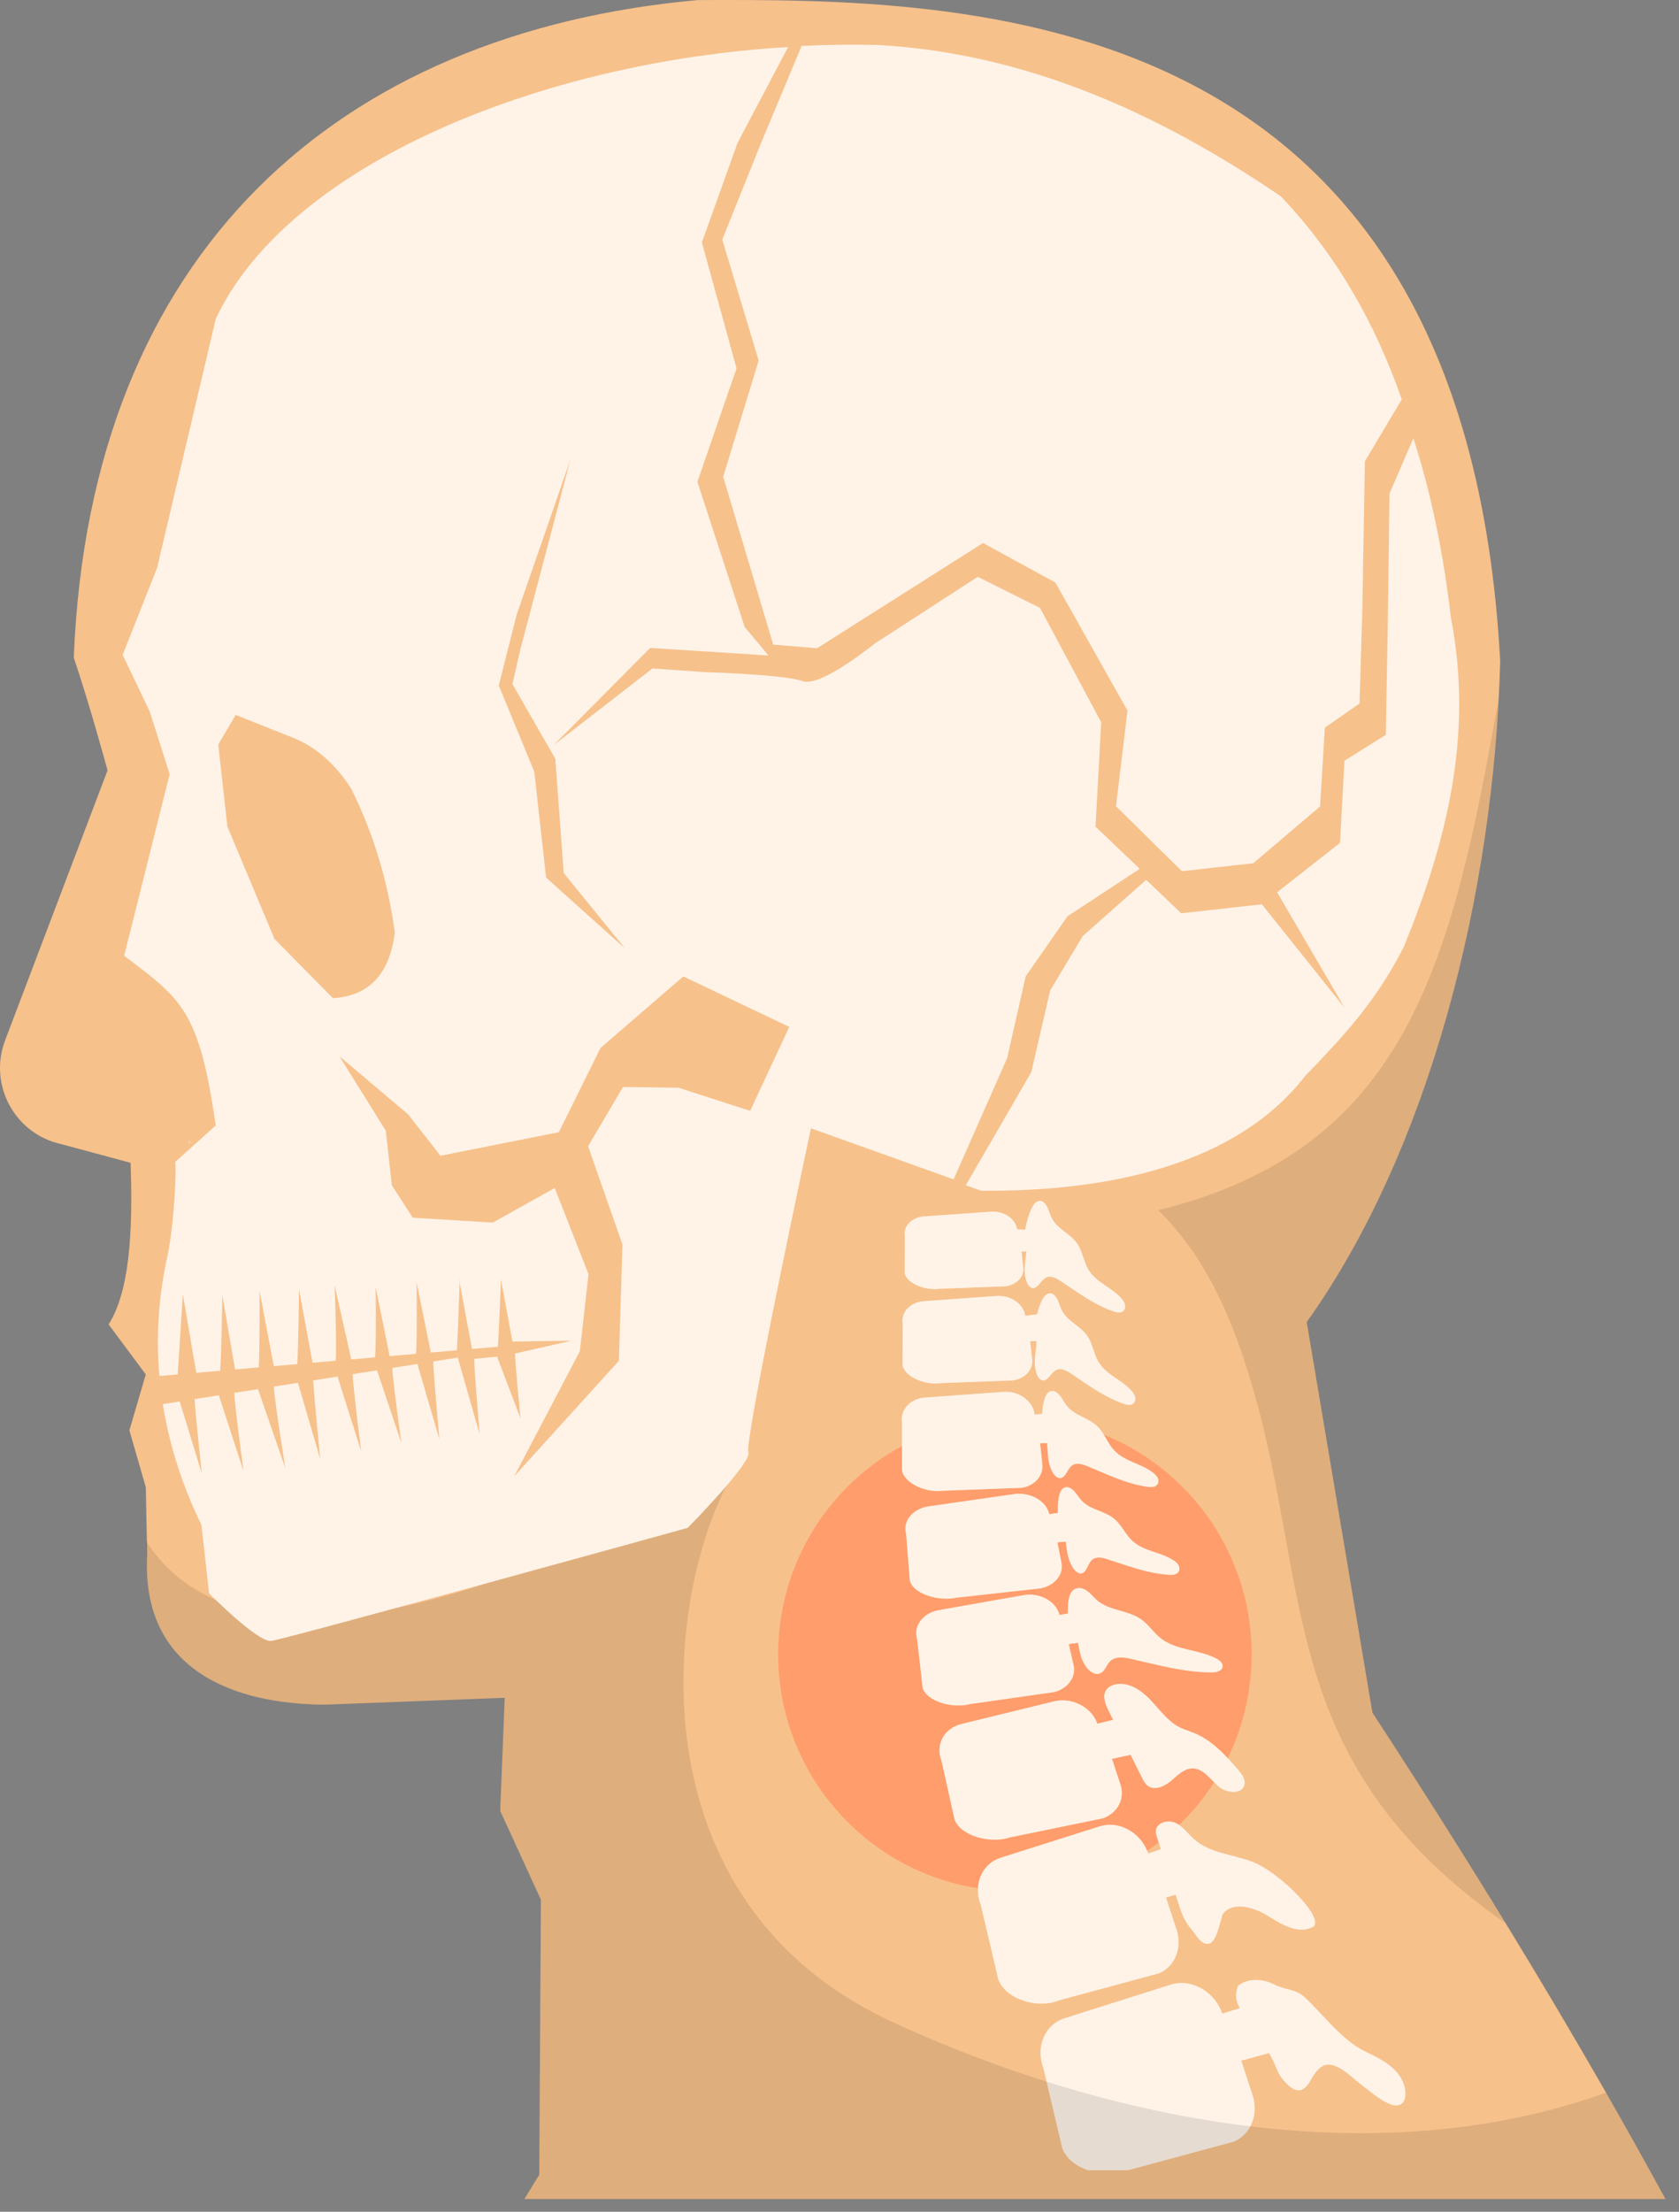 <svg width="120" height="158" viewBox="0 0 120 158" fill="none" xmlns="http://www.w3.org/2000/svg">
<rect x="0" y="0" width="120" height="158" fill="#808080" stroke="none"/>
<path d="M4.376 81.731L9.336 83.067C9.444 86.544 9.509 91.886 7.763 94.61L10.42 98.182L9.248 102.178L10.42 106.237L10.519 111.089C10.085 119.333 16.722 121.745 23.247 121.773L36.074 121.281L35.752 129.365L38.661 135.711L38.541 155.362C38.541 155.362 38.148 155.982 37.482 157.084H119.029C113.288 146.549 106.384 135.051 98.087 122.343L93.392 94.441C102.143 82.179 106.786 63.913 107.22 47.216C104.679 -0.122 69.061 -0.067 49.86 0.006C24.259 2.32 6.425 17.918 5.274 46.983C6.42 50.361 7.687 55.034 7.687 55.034L0.365 74.319C-0.841 77.496 1.056 81.003 4.376 81.731Z" fill="#F7C18B"/>
<path d="M84.501 130.141C91.109 123.533 91.109 112.819 84.501 106.211C77.892 99.603 67.179 99.603 60.571 106.211C53.963 112.819 53.963 123.533 60.571 130.141C67.179 136.749 77.892 136.749 84.501 130.141Z" fill="#FF9D6C"/>
<path d="M67.396 106.491L73.028 106.282C74.002 106.129 74.633 105.346 74.483 104.474L74.339 103.101L74.835 103.089C74.882 103.464 74.873 103.858 74.928 104.233C74.969 104.519 75.05 104.795 75.165 105.045C75.312 105.366 75.581 105.67 75.868 105.571C76.172 105.467 76.291 104.993 76.544 104.751C76.869 104.438 77.324 104.575 77.705 104.732C79.157 105.334 80.601 106.041 82.13 106.225C82.387 106.256 82.728 106.198 82.785 105.877C82.829 105.631 82.663 105.418 82.5 105.28C81.577 104.498 80.304 104.448 79.507 103.468C79.144 103.021 78.916 102.417 78.535 101.996C77.859 101.249 76.806 101.185 76.191 100.358C76.026 100.137 75.902 99.872 75.728 99.662C75.555 99.453 75.309 99.301 75.075 99.385C74.717 99.512 74.593 100.067 74.53 100.529C74.508 100.687 74.49 100.848 74.474 101.009L73.951 101.047L73.938 100.971C73.778 100.04 72.79 99.35 71.731 99.428L66.099 99.835C65.039 99.913 64.311 100.731 64.47 101.662L64.466 105.025C64.636 106.015 66.288 106.664 67.396 106.491Z" fill="#FDCD9D"/>
<path d="M67.211 98.808L72.412 98.612C73.312 98.476 73.896 97.784 73.76 97.017L73.63 95.808L74.082 95.797C74.084 96.236 73.982 96.689 73.963 97.134C73.951 97.423 73.978 97.709 74.042 97.974C74.124 98.315 74.324 98.659 74.614 98.611C74.921 98.56 75.119 98.115 75.402 97.919C75.767 97.667 76.174 97.879 76.507 98.099C77.775 98.939 79.017 99.88 80.433 100.321C80.671 100.395 81.005 100.396 81.118 100.09C81.203 99.857 81.085 99.618 80.956 99.456C80.221 98.529 79.022 98.263 78.445 97.163C78.181 96.662 78.074 96.029 77.788 95.55C77.282 94.7 76.295 94.458 75.861 93.54C75.745 93.295 75.675 93.013 75.549 92.778C75.422 92.543 75.216 92.352 74.979 92.394C74.617 92.457 74.398 92.982 74.255 93.426C74.206 93.578 74.159 93.734 74.115 93.89L73.276 94.001L73.264 93.934C73.118 93.115 72.207 92.508 71.23 92.579L66.027 92.949C65.049 93.021 64.374 93.743 64.519 94.562L64.508 97.524C64.663 98.396 66.187 98.964 67.211 98.808Z" fill="#FDCD9D"/>
<path d="M67.128 92.068L71.889 91.887C72.713 91.765 73.249 91.153 73.126 90.475L73.008 89.407L73.355 89.398C73.332 89.774 73.253 90.158 73.237 90.535C73.225 90.824 73.251 91.109 73.315 91.375C73.397 91.715 73.597 92.059 73.887 92.012C74.194 91.961 74.393 91.515 74.676 91.32C75.041 91.067 75.448 91.279 75.781 91.5C77.049 92.34 78.29 93.28 79.707 93.722C79.945 93.796 80.279 93.797 80.391 93.491C80.477 93.257 80.358 93.019 80.229 92.856C79.495 91.929 78.296 91.663 77.718 90.564C77.455 90.062 77.347 89.429 77.062 88.95C76.556 88.101 75.569 87.858 75.135 86.941C75.019 86.696 74.949 86.413 74.823 86.177C74.696 85.942 74.49 85.751 74.253 85.793C73.891 85.857 73.672 86.382 73.529 86.826C73.422 87.159 73.319 87.504 73.273 87.847L72.689 87.811L72.678 87.751C72.546 87.027 71.712 86.493 70.817 86.558L66.053 86.893C65.157 86.957 64.538 87.597 64.671 88.32L64.655 90.938C64.796 91.708 66.191 92.207 67.128 92.068Z" fill="#FDCD9D"/>
<path d="M75.923 153.463C76.216 154.219 76.926 154.742 77.741 155.032H80.616L88.189 152.988C89.465 152.433 90.018 150.915 89.463 149.485L88.714 147.203L90.696 146.662C90.838 146.917 90.969 147.166 91.076 147.393C91.262 147.789 91.391 148.224 91.683 148.549C92.145 149.063 92.849 149.87 93.57 148.78C93.945 148.117 94.391 147.316 95.202 147.519C96.013 147.723 96.602 148.399 97.269 148.903C98.162 149.576 99.862 151.137 100.384 150.001C100.608 149.195 100.187 148.327 99.573 147.76C98.958 147.193 98.174 146.855 97.43 146.476C95.888 145.691 94.538 143.886 93.279 142.702C92.61 142.072 91.895 142.178 91.074 141.764C90.254 141.35 89.179 141.279 88.475 141.869C88.239 142.511 88.34 142.976 88.607 143.454L87.359 143.844L87.31 143.719C86.718 142.192 85.083 141.323 83.66 141.777L76.086 144.178C74.662 144.633 73.989 146.24 74.582 147.767L75.923 153.463Z" fill="#FDCD9D"/>
<path d="M84.021 130.224C83.477 129.967 82.639 130.203 82.609 130.804C82.602 130.959 82.65 131.11 82.698 131.258C82.789 131.539 82.88 131.821 82.971 132.102L82.064 132.403L82.018 132.285C81.463 130.855 79.932 130.041 78.599 130.467L71.505 132.716C70.172 133.142 69.541 134.647 70.096 136.077L71.353 141.411C71.944 142.934 74.314 143.492 75.674 142.901L82.842 140.966C84.038 140.447 84.556 139.024 84.036 137.685L83.334 135.548L84.021 135.35C84.082 135.536 84.141 135.722 84.201 135.908C84.41 136.552 84.63 137.217 85.076 137.727C85.523 138.236 85.871 139.063 86.503 138.816C86.969 138.572 87.213 137.276 87.372 136.761C88.052 135.817 89.54 136.205 90.531 136.812C91.523 137.419 92.695 138.182 93.749 137.691C94.942 137.287 91.516 133.729 89.433 132.97C88.059 132.468 86.472 132.373 85.371 131.409C84.918 131.014 84.566 130.482 84.021 130.224Z" fill="#FDCD9D"/>
<path d="M85.389 123.82C85.02 123.666 84.631 123.56 84.276 123.377C83.435 122.941 82.874 122.124 82.222 121.437C81.571 120.749 80.669 120.139 79.741 120.325C79.471 120.378 79.203 120.509 79.053 120.74C78.774 121.172 79.001 121.74 79.231 122.2C79.34 122.419 79.449 122.638 79.558 122.857L78.433 123.139L78.395 123.046C77.942 121.909 76.567 121.234 75.326 121.541L68.717 123.157C67.475 123.463 66.835 124.634 67.288 125.771L68.231 129.997C68.714 131.208 70.869 131.699 72.143 131.264L78.806 129.896C79.925 129.513 80.457 128.405 80.033 127.34L79.474 125.643L80.806 125.355C81.079 125.9 81.351 126.445 81.623 126.99C81.731 127.204 81.844 127.426 82.036 127.569C82.522 127.932 83.22 127.617 83.684 127.223C84.147 126.831 84.616 126.332 85.223 126.328C85.988 126.322 86.492 127.078 87.06 127.591C87.627 128.103 88.785 128.229 88.943 127.481C89.026 127.091 88.748 126.725 88.486 126.422C87.594 125.393 86.644 124.346 85.389 123.82Z" fill="#FDCD9D"/>
<path d="M81.561 115.682C80.62 115.017 79.283 115.075 78.41 114.324C78.177 114.124 77.989 113.874 77.746 113.686C77.503 113.498 77.174 113.375 76.888 113.485C76.451 113.652 76.357 114.218 76.331 114.685C76.32 114.876 76.315 115.07 76.318 115.263L75.725 115.369L75.701 115.292C75.419 114.351 74.269 113.752 73.134 113.955L67.094 115.024C65.959 115.227 65.267 116.155 65.55 117.097L65.942 120.565C66.243 121.568 68.105 122.046 69.282 121.739L75.344 120.874C76.379 120.604 76.968 119.723 76.703 118.842L76.385 117.442L77.049 117.356C77.122 117.676 77.163 118.007 77.26 118.322C77.346 118.601 77.479 118.866 77.653 119.102C77.877 119.403 78.251 119.675 78.603 119.543C78.975 119.405 79.071 118.92 79.361 118.65C79.737 118.302 80.327 118.385 80.827 118.498C82.731 118.93 84.638 119.466 86.591 119.473C86.919 119.474 87.343 119.378 87.378 119.051C87.405 118.803 87.171 118.609 86.95 118.492C85.692 117.82 84.078 117.917 82.959 117.034C82.45 116.632 82.091 116.057 81.561 115.682Z" fill="#FDCD9D"/>
<path d="M79.733 108.585C78.997 107.897 77.943 107.921 77.26 107.149C77.079 106.943 76.932 106.688 76.742 106.494C76.552 106.3 76.294 106.169 76.067 106.272C75.722 106.429 75.644 106.992 75.62 107.458C75.61 107.665 75.603 107.876 75.606 108.085C75.606 108.082 75.603 108.08 75.602 108.077L74.988 108.166L74.968 108.091C74.719 107.177 73.592 106.57 72.451 106.736L66.378 107.608C65.237 107.773 64.512 108.65 64.761 109.564L65.028 112.917C65.293 113.891 67.137 114.4 68.324 114.136L74.411 113.46C75.454 113.228 76.075 112.394 75.842 111.538L75.574 110.181L76.162 110.123C76.22 110.451 76.25 110.791 76.325 111.114C76.391 111.397 76.494 111.665 76.63 111.904C76.803 112.212 77.096 112.491 77.374 112.37C77.669 112.24 77.748 111.759 77.979 111.496C78.277 111.156 78.742 111.254 79.135 111.38C80.633 111.859 82.131 112.443 83.669 112.499C83.928 112.508 84.263 112.422 84.294 112.096C84.317 111.849 84.133 111.649 83.96 111.526C82.975 110.823 81.702 110.88 80.826 109.97C80.427 109.555 80.148 108.973 79.733 108.585Z" fill="#FDCD9D"/>
<path d="M67.396 106.491L73.028 106.282C74.002 106.129 74.633 105.346 74.483 104.474L74.339 103.101L74.835 103.089C74.882 103.464 74.873 103.858 74.928 104.233C74.969 104.519 75.05 104.795 75.165 105.045C75.312 105.366 75.581 105.67 75.868 105.571C76.172 105.467 76.291 104.993 76.544 104.751C76.869 104.438 77.324 104.575 77.705 104.732C79.157 105.334 80.601 106.041 82.13 106.225C82.387 106.256 82.728 106.198 82.785 105.877C82.829 105.631 82.663 105.418 82.5 105.28C81.577 104.498 80.304 104.448 79.507 103.468C79.144 103.021 78.916 102.417 78.535 101.996C77.859 101.249 76.806 101.185 76.191 100.358C76.026 100.137 75.902 99.872 75.728 99.662C75.555 99.453 75.309 99.301 75.075 99.385C74.717 99.512 74.593 100.067 74.53 100.529C74.508 100.687 74.49 100.848 74.474 101.009L73.951 101.047L73.938 100.971C73.778 100.04 72.79 99.35 71.731 99.428L66.099 99.835C65.039 99.913 64.311 100.731 64.47 101.662L64.466 105.025C64.636 106.015 66.288 106.664 67.396 106.491Z" fill="#FFF3E8"/>
<path d="M67.211 98.808L72.412 98.612C73.312 98.476 73.896 97.784 73.76 97.017L73.63 95.808L74.082 95.797C74.084 96.236 73.982 96.689 73.963 97.134C73.951 97.423 73.978 97.709 74.042 97.974C74.124 98.315 74.324 98.659 74.614 98.611C74.921 98.56 75.119 98.115 75.402 97.919C75.767 97.667 76.174 97.879 76.507 98.099C77.775 98.939 79.017 99.88 80.433 100.321C80.671 100.395 81.005 100.396 81.118 100.09C81.203 99.857 81.085 99.618 80.956 99.456C80.221 98.529 79.022 98.263 78.445 97.163C78.181 96.662 78.074 96.029 77.788 95.55C77.282 94.7 76.295 94.458 75.861 93.54C75.745 93.295 75.675 93.013 75.549 92.778C75.422 92.543 75.216 92.352 74.979 92.394C74.617 92.457 74.398 92.982 74.255 93.426C74.206 93.578 74.159 93.734 74.115 93.89L73.276 94.001L73.264 93.934C73.118 93.115 72.207 92.508 71.23 92.579L66.027 92.949C65.049 93.021 64.374 93.743 64.519 94.562L64.508 97.524C64.663 98.396 66.187 98.964 67.211 98.808Z" fill="#FFF3E8"/>
<path d="M67.128 92.068L71.889 91.887C72.713 91.765 73.249 91.153 73.126 90.475L73.008 89.407L73.355 89.398C73.332 89.774 73.253 90.158 73.237 90.535C73.225 90.824 73.251 91.109 73.315 91.375C73.397 91.715 73.597 92.059 73.887 92.012C74.194 91.961 74.393 91.515 74.676 91.32C75.041 91.067 75.448 91.279 75.781 91.5C77.049 92.34 78.29 93.28 79.707 93.722C79.945 93.796 80.279 93.797 80.391 93.491C80.477 93.257 80.358 93.019 80.229 92.856C79.495 91.929 78.296 91.663 77.718 90.564C77.455 90.062 77.347 89.429 77.062 88.95C76.556 88.101 75.569 87.858 75.135 86.941C75.019 86.696 74.949 86.413 74.823 86.177C74.696 85.942 74.49 85.751 74.253 85.793C73.891 85.857 73.672 86.382 73.529 86.826C73.422 87.159 73.319 87.504 73.273 87.847L72.689 87.811L72.678 87.751C72.546 87.027 71.712 86.493 70.817 86.558L66.053 86.893C65.157 86.957 64.538 87.597 64.671 88.32L64.655 90.938C64.796 91.708 66.191 92.207 67.128 92.068Z" fill="#FFF3E8"/>
<path d="M75.923 153.463C76.216 154.219 76.926 154.742 77.741 155.032H80.616L88.189 152.988C89.465 152.433 90.018 150.915 89.463 149.485L88.714 147.203L90.696 146.662C90.838 146.917 90.969 147.166 91.076 147.393C91.262 147.789 91.391 148.224 91.683 148.549C92.145 149.063 92.849 149.87 93.57 148.78C93.945 148.117 94.391 147.316 95.202 147.519C96.013 147.723 96.602 148.399 97.269 148.903C98.162 149.576 99.862 151.137 100.384 150.001C100.608 149.195 100.187 148.327 99.573 147.76C98.958 147.193 98.174 146.855 97.43 146.476C95.888 145.691 94.538 143.886 93.279 142.702C92.61 142.072 91.895 142.178 91.074 141.764C90.254 141.35 89.179 141.279 88.475 141.869C88.239 142.511 88.34 142.976 88.607 143.454L87.359 143.844L87.31 143.719C86.718 142.192 85.083 141.323 83.66 141.777L76.086 144.178C74.662 144.633 73.989 146.24 74.582 147.767L75.923 153.463Z" fill="#FFF3E8"/>
<path d="M84.021 130.224C83.477 129.967 82.639 130.203 82.609 130.804C82.602 130.959 82.65 131.11 82.698 131.258C82.789 131.539 82.88 131.821 82.971 132.102L82.064 132.403L82.018 132.285C81.463 130.855 79.932 130.041 78.599 130.467L71.505 132.716C70.172 133.142 69.541 134.647 70.096 136.077L71.353 141.411C71.944 142.934 74.314 143.492 75.674 142.901L82.842 140.966C84.038 140.447 84.556 139.024 84.036 137.685L83.334 135.548L84.021 135.35C84.082 135.536 84.141 135.722 84.201 135.908C84.41 136.552 84.63 137.217 85.076 137.727C85.523 138.236 85.871 139.063 86.503 138.816C86.969 138.572 87.213 137.276 87.372 136.761C88.052 135.817 89.54 136.205 90.531 136.812C91.523 137.419 92.695 138.182 93.749 137.691C94.942 137.287 91.516 133.729 89.433 132.97C88.059 132.468 86.472 132.373 85.371 131.409C84.918 131.014 84.566 130.482 84.021 130.224Z" fill="#FFF3E8"/>
<path d="M85.389 123.82C85.02 123.666 84.631 123.56 84.276 123.377C83.435 122.941 82.874 122.124 82.222 121.437C81.571 120.749 80.669 120.139 79.741 120.325C79.471 120.378 79.203 120.509 79.053 120.74C78.774 121.172 79.001 121.74 79.231 122.2C79.34 122.419 79.449 122.638 79.558 122.857L78.433 123.139L78.395 123.046C77.942 121.909 76.567 121.234 75.326 121.541L68.717 123.157C67.475 123.463 66.835 124.634 67.288 125.771L68.231 129.997C68.714 131.208 70.869 131.699 72.143 131.264L78.806 129.896C79.925 129.513 80.457 128.405 80.033 127.34L79.474 125.643L80.806 125.355C81.079 125.9 81.351 126.445 81.623 126.99C81.731 127.204 81.844 127.426 82.036 127.569C82.522 127.932 83.22 127.617 83.684 127.223C84.147 126.831 84.616 126.332 85.223 126.328C85.988 126.322 86.492 127.078 87.06 127.591C87.627 128.103 88.785 128.229 88.943 127.481C89.026 127.091 88.748 126.725 88.486 126.422C87.594 125.393 86.644 124.346 85.389 123.82Z" fill="#FFF3E8"/>
<path d="M81.561 115.682C80.62 115.017 79.283 115.075 78.41 114.324C78.177 114.124 77.989 113.874 77.746 113.686C77.503 113.498 77.174 113.375 76.888 113.485C76.451 113.652 76.357 114.218 76.331 114.685C76.32 114.876 76.315 115.07 76.318 115.263L75.725 115.369L75.701 115.292C75.419 114.351 74.269 113.752 73.134 113.955L67.094 115.024C65.959 115.227 65.267 116.155 65.55 117.097L65.942 120.565C66.243 121.568 68.105 122.046 69.282 121.739L75.344 120.874C76.379 120.604 76.968 119.723 76.703 118.842L76.385 117.442L77.049 117.356C77.122 117.676 77.163 118.007 77.26 118.322C77.346 118.601 77.479 118.866 77.653 119.102C77.877 119.403 78.251 119.675 78.603 119.543C78.975 119.405 79.071 118.92 79.361 118.65C79.737 118.302 80.327 118.385 80.827 118.498C82.731 118.93 84.638 119.466 86.591 119.473C86.919 119.474 87.343 119.378 87.378 119.051C87.405 118.803 87.171 118.609 86.95 118.492C85.692 117.82 84.078 117.917 82.959 117.034C82.45 116.632 82.091 116.057 81.561 115.682Z" fill="#FFF3E8"/>
<path d="M79.733 108.585C78.997 107.897 77.943 107.921 77.26 107.149C77.079 106.943 76.932 106.688 76.742 106.494C76.552 106.3 76.294 106.169 76.067 106.272C75.722 106.429 75.644 106.992 75.62 107.458C75.61 107.665 75.603 107.876 75.606 108.085C75.606 108.082 75.603 108.08 75.602 108.077L74.988 108.166L74.968 108.091C74.719 107.177 73.592 106.57 72.451 106.736L66.378 107.608C65.237 107.773 64.512 108.65 64.761 109.564L65.028 112.917C65.293 113.891 67.137 114.4 68.324 114.136L74.411 113.46C75.454 113.228 76.075 112.394 75.842 111.538L75.574 110.181L76.162 110.123C76.22 110.451 76.25 110.791 76.325 111.114C76.391 111.397 76.494 111.665 76.63 111.904C76.803 112.212 77.096 112.491 77.374 112.37C77.669 112.24 77.748 111.759 77.979 111.496C78.277 111.156 78.742 111.254 79.135 111.38C80.633 111.859 82.131 112.443 83.669 112.499C83.928 112.508 84.263 112.422 84.294 112.096C84.317 111.849 84.133 111.649 83.96 111.526C82.975 110.823 81.702 110.88 80.826 109.97C80.427 109.555 80.148 108.973 79.733 108.585Z" fill="#FFF3E8"/>
<path opacity="0.1" d="M63.803 144.453C43.238 134.961 48.212 109.855 53.488 103.718C38.175 113.825 17.316 120.943 10.419 110.055L10.518 111.088C10.084 119.332 16.721 121.744 23.246 121.772L36.073 121.28L35.751 129.364L38.66 135.71L38.54 155.361C38.54 155.361 38.147 155.981 37.481 157.083H119.029C117.68 154.608 116.262 152.074 114.781 149.49C97.929 155.56 78.457 151.216 63.803 144.453Z" fill="black"/>
<path opacity="0.1" d="M82.792 86.45C85.956 89.614 87.883 93.541 89.458 98.88C93.809 113.508 91.09 125.855 107.599 137.385C104.647 132.559 101.494 127.56 98.087 122.342L93.392 94.44C101.678 82.83 106.275 65.838 107.109 49.892C103.746 69.049 100.444 82.1 82.792 86.45Z" fill="black"/>
<path d="M101.015 31.309L99.31 35.261L99.181 45.008L99.044 52.496L96.091 54.343L95.773 60.211L91.276 63.743L96.116 72.018L90.187 64.6L84.427 65.242L81.917 62.851L77.38 66.877L75.057 70.755L73.709 76.586L69.027 84.672L70.112 85.06C79.292 85.144 88.37 83.178 93.258 76.892C95.817 74.217 98.27 71.717 100.352 67.597C103.352 60.205 105.338 52.582 103.701 44.141C103.174 39.674 102.33 35.37 101.015 31.309Z" fill="#FFF3E8"/>
<path d="M13.499 81.686L13.582 81.612C13.564 81.499 13.537 81.503 13.499 81.686Z" fill="#FFF3E8"/>
<path d="M51.621 17.116L54.224 25.755L51.687 34.057L55.263 46.051L58.398 46.309L70.257 38.791L75.431 41.616L80.582 50.762L79.764 57.596L84.472 62.235L89.573 61.666L94.345 57.611L94.69 51.984L97.169 50.25L97.371 43.424L97.55 32.956L100.186 28.532C98.321 23.181 95.583 18.277 91.555 14.035C82.711 8.011 73.322 3.844 62.892 3.22C61.041 3.166 59.17 3.189 57.294 3.283L54.381 10.248L51.621 17.116Z" fill="#FFF3E8"/>
<path d="M73.309 69.745L76.292 65.458L81.458 62.065L78.298 59.054L78.703 51.593L74.332 43.428L69.882 41.205L62.504 45.982C62.504 45.982 58.652 49.13 57.363 48.656C56.075 48.182 50.37 48.014 50.37 48.014L46.633 47.751L39.58 53.221L46.47 46.286L54.926 46.827L53.224 44.792L49.844 34.418L52.641 26.317L50.164 17.323L52.709 10.218L56.329 3.36C38.589 4.407 20.597 11.77 15.423 22.773L11.227 40.573L8.767 46.779L10.701 50.828L12.127 55.304C11.11 59.36 10.014 63.734 8.875 68.273C12.927 71.367 14.225 72.059 15.418 80.398L12.525 83.003C12.615 83.569 12.462 87.308 11.984 89.653C11.315 92.623 11.153 95.497 11.392 98.296L12.7 98.183C12.788 96.886 13.069 92.465 13.069 92.465L14.031 98.068L15.739 97.92C15.827 96.678 15.889 92.519 15.889 92.519L16.8 97.828L18.49 97.682C18.578 96.511 18.547 92.194 18.547 92.194L19.569 97.589L21.24 97.445C21.33 96.354 21.368 92.085 21.368 92.085L22.338 97.35L23.991 97.207C24.081 96.206 23.917 91.815 23.917 91.815L25.107 97.111L26.809 96.964C26.897 95.659 26.847 91.923 26.847 91.923L27.85 96.874L29.734 96.712C29.822 95.462 29.776 91.598 29.776 91.598L30.793 96.62L32.658 96.459C32.75 94.973 32.886 89.917 32.869 91.705L33.736 96.366L35.582 96.206C35.671 95.116 35.799 91.378 35.799 91.378L36.628 95.835L40.841 95.774L36.811 96.691C36.822 97.474 37.202 101.325 37.202 101.325L35.525 96.913L33.894 97.071C33.874 97.6 34.278 102.445 34.278 102.445L32.72 96.98L30.96 97.258C30.987 98.17 31.404 102.824 31.404 102.824L29.832 97.436L28.036 97.719C28.09 98.833 28.692 103.095 28.692 103.095L26.944 97.891L25.201 98.166C25.264 99.344 25.817 103.692 25.817 103.692L24.124 98.336L22.389 98.61C22.44 99.703 22.888 104.234 22.888 104.234L21.293 98.782L19.576 99.053C19.594 99.893 20.393 104.886 20.393 104.886L18.439 99.233L16.742 99.5C16.79 100.573 17.41 105.103 17.41 105.103L15.641 99.674L13.91 99.947C13.977 101.165 14.426 105.266 14.426 105.266L12.843 100.116L11.635 100.306C12.109 103.268 13.038 106.143 14.398 108.939L14.942 113.822C14.942 113.822 18.405 117.33 19.381 117.221C20.358 117.112 49.151 109.144 49.151 109.144C49.151 109.144 53.816 104.422 53.49 103.717C53.165 103.012 57.959 80.601 57.959 80.601L68.156 84.251L71.984 75.578L73.309 69.745ZM36.933 43.888L40.769 32.831L37.206 46.33L36.623 48.866L39.691 54.21L40.29 62.363L44.66 67.747L39.029 62.689L38.185 55.12L35.647 48.976L36.933 43.888ZM19.618 67.076L16.252 59.046L15.599 53.186L16.846 51.07L20.726 52.615C22.478 53.267 23.928 54.517 25.095 56.33C26.649 59.433 27.706 62.85 28.218 66.612C27.86 69.505 26.446 71.142 23.798 71.307L19.618 67.076ZM53.616 79.355L48.488 77.702L44.527 77.649L42.032 81.882L44.487 88.901L44.235 97.21L36.75 105.46L41.44 96.533L42.062 91.025L39.646 84.867L35.224 87.337L29.5 86.987L28.007 84.681L27.572 80.774L24.26 75.458L29.172 79.607L31.479 82.563L39.943 80.879L42.922 74.861L48.838 69.752L56.409 73.358L53.616 79.355Z" fill="#FFF3E8"/>
</svg>
